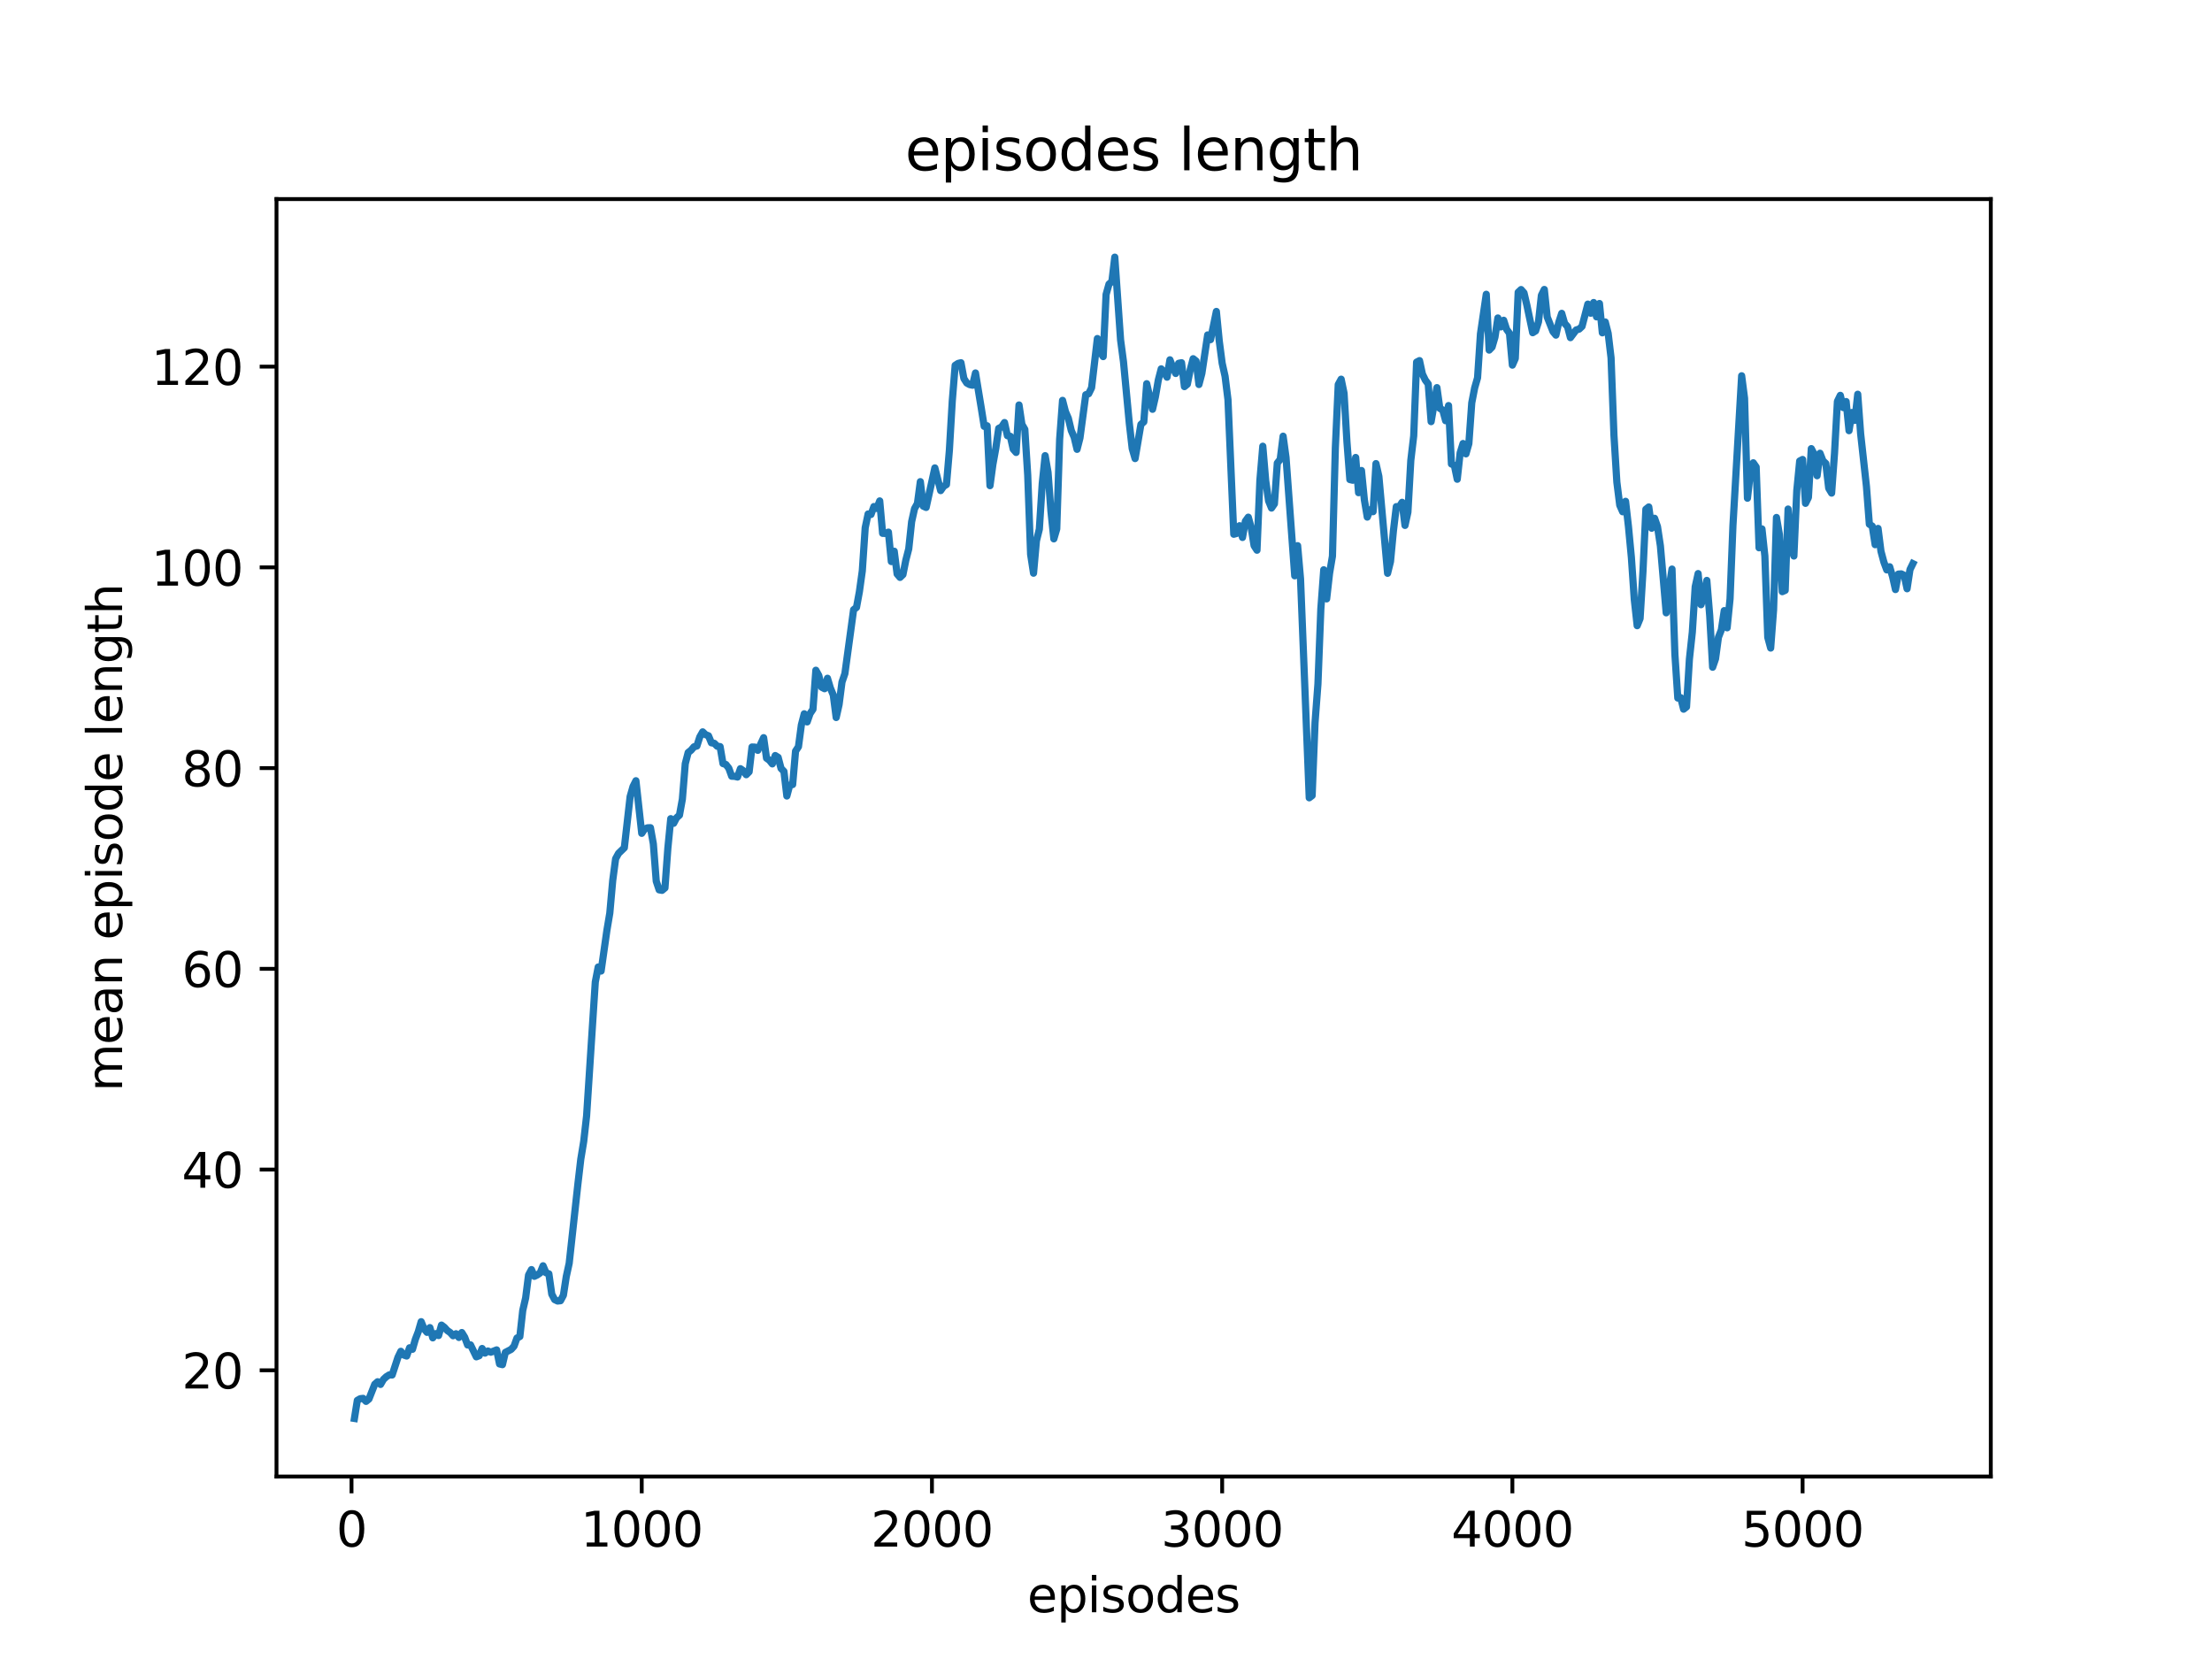 <?xml version="1.0" encoding="utf-8" standalone="no"?>
<!DOCTYPE svg PUBLIC "-//W3C//DTD SVG 1.1//EN"
  "http://www.w3.org/Graphics/SVG/1.1/DTD/svg11.dtd">
<svg xmlns:xlink="http://www.w3.org/1999/xlink" width="460.8pt" height="345.6pt" viewBox="0 0 460.8 345.6" xmlns="http://www.w3.org/2000/svg" version="1.1">
 <defs>
  <style type="text/css">*{stroke-linejoin: round; stroke-linecap: butt}</style>
 </defs>
 <g id="figure_1">
  <g id="patch_1">
   <path d="M 0 345.6 
L 460.8 345.6 
L 460.8 0 
L 0 0 
z
" style="fill: #ffffff"/>
  </g>
  <g id="axes_1">
   <g id="patch_2">
    <path d="M 57.6 307.584 
L 414.72 307.584 
L 414.72 41.472 
L 57.6 41.472 
z
" style="fill: #ffffff"/>
   </g>
   <g id="matplotlib.axis_1">
    <g id="xtick_1">
     <g id="line2d_1">
      <defs>
       <path id="mab3b489fd4" d="M 0 0 
L 0 3.5 
" style="stroke: #000000; stroke-width: 0.8"/>
      </defs>
      <g>
       <use xlink:href="#mab3b489fd4" x="73.228" y="307.584" style="stroke: #000000; stroke-width: 0.8"/>
      </g>
     </g>
     <g id="text_1">
      <!-- 0 -->
      <g transform="translate(70.047 322.182) scale(0.1 -0.1)">
       <defs>
        <path id="DejaVuSans-30" d="M 2034 4250 
Q 1547 4250 1301 3770 
Q 1056 3291 1056 2328 
Q 1056 1369 1301 889 
Q 1547 409 2034 409 
Q 2525 409 2770 889 
Q 3016 1369 3016 2328 
Q 3016 3291 2770 3770 
Q 2525 4250 2034 4250 
z
M 2034 4750 
Q 2819 4750 3233 4129 
Q 3647 3509 3647 2328 
Q 3647 1150 3233 529 
Q 2819 -91 2034 -91 
Q 1250 -91 836 529 
Q 422 1150 422 2328 
Q 422 3509 836 4129 
Q 1250 4750 2034 4750 
z
" transform="scale(0.016)"/>
       </defs>
       <use xlink:href="#DejaVuSans-30"/>
      </g>
     </g>
    </g>
    <g id="xtick_2">
     <g id="line2d_2">
      <g>
       <use xlink:href="#mab3b489fd4" x="133.685" y="307.584" style="stroke: #000000; stroke-width: 0.8"/>
      </g>
     </g>
     <g id="text_2">
      <!-- 1000 -->
      <g transform="translate(120.96 322.182) scale(0.1 -0.1)">
       <defs>
        <path id="DejaVuSans-31" d="M 794 531 
L 1825 531 
L 1825 4091 
L 703 3866 
L 703 4441 
L 1819 4666 
L 2450 4666 
L 2450 531 
L 3481 531 
L 3481 0 
L 794 0 
L 794 531 
z
" transform="scale(0.016)"/>
       </defs>
       <use xlink:href="#DejaVuSans-31"/>
       <use xlink:href="#DejaVuSans-30" x="63.623"/>
       <use xlink:href="#DejaVuSans-30" x="127.246"/>
       <use xlink:href="#DejaVuSans-30" x="190.869"/>
      </g>
     </g>
    </g>
    <g id="xtick_3">
     <g id="line2d_3">
      <g>
       <use xlink:href="#mab3b489fd4" x="194.142" y="307.584" style="stroke: #000000; stroke-width: 0.8"/>
      </g>
     </g>
     <g id="text_3">
      <!-- 2000 -->
      <g transform="translate(181.417 322.182) scale(0.1 -0.1)">
       <defs>
        <path id="DejaVuSans-32" d="M 1228 531 
L 3431 531 
L 3431 0 
L 469 0 
L 469 531 
Q 828 903 1448 1529 
Q 2069 2156 2228 2338 
Q 2531 2678 2651 2914 
Q 2772 3150 2772 3378 
Q 2772 3750 2511 3984 
Q 2250 4219 1831 4219 
Q 1534 4219 1204 4116 
Q 875 4013 500 3803 
L 500 4441 
Q 881 4594 1212 4672 
Q 1544 4750 1819 4750 
Q 2544 4750 2975 4387 
Q 3406 4025 3406 3419 
Q 3406 3131 3298 2873 
Q 3191 2616 2906 2266 
Q 2828 2175 2409 1742 
Q 1991 1309 1228 531 
z
" transform="scale(0.016)"/>
       </defs>
       <use xlink:href="#DejaVuSans-32"/>
       <use xlink:href="#DejaVuSans-30" x="63.623"/>
       <use xlink:href="#DejaVuSans-30" x="127.246"/>
       <use xlink:href="#DejaVuSans-30" x="190.869"/>
      </g>
     </g>
    </g>
    <g id="xtick_4">
     <g id="line2d_4">
      <g>
       <use xlink:href="#mab3b489fd4" x="254.599" y="307.584" style="stroke: #000000; stroke-width: 0.8"/>
      </g>
     </g>
     <g id="text_4">
      <!-- 3000 -->
      <g transform="translate(241.874 322.182) scale(0.1 -0.1)">
       <defs>
        <path id="DejaVuSans-33" d="M 2597 2516 
Q 3050 2419 3304 2112 
Q 3559 1806 3559 1356 
Q 3559 666 3084 287 
Q 2609 -91 1734 -91 
Q 1441 -91 1130 -33 
Q 819 25 488 141 
L 488 750 
Q 750 597 1062 519 
Q 1375 441 1716 441 
Q 2309 441 2620 675 
Q 2931 909 2931 1356 
Q 2931 1769 2642 2001 
Q 2353 2234 1838 2234 
L 1294 2234 
L 1294 2753 
L 1863 2753 
Q 2328 2753 2575 2939 
Q 2822 3125 2822 3475 
Q 2822 3834 2567 4026 
Q 2313 4219 1838 4219 
Q 1578 4219 1281 4162 
Q 984 4106 628 3988 
L 628 4550 
Q 988 4650 1302 4700 
Q 1616 4750 1894 4750 
Q 2613 4750 3031 4423 
Q 3450 4097 3450 3541 
Q 3450 3153 3228 2886 
Q 3006 2619 2597 2516 
z
" transform="scale(0.016)"/>
       </defs>
       <use xlink:href="#DejaVuSans-33"/>
       <use xlink:href="#DejaVuSans-30" x="63.623"/>
       <use xlink:href="#DejaVuSans-30" x="127.246"/>
       <use xlink:href="#DejaVuSans-30" x="190.869"/>
      </g>
     </g>
    </g>
    <g id="xtick_5">
     <g id="line2d_5">
      <g>
       <use xlink:href="#mab3b489fd4" x="315.056" y="307.584" style="stroke: #000000; stroke-width: 0.8"/>
      </g>
     </g>
     <g id="text_5">
      <!-- 4000 -->
      <g transform="translate(302.331 322.182) scale(0.1 -0.1)">
       <defs>
        <path id="DejaVuSans-34" d="M 2419 4116 
L 825 1625 
L 2419 1625 
L 2419 4116 
z
M 2253 4666 
L 3047 4666 
L 3047 1625 
L 3713 1625 
L 3713 1100 
L 3047 1100 
L 3047 0 
L 2419 0 
L 2419 1100 
L 313 1100 
L 313 1709 
L 2253 4666 
z
" transform="scale(0.016)"/>
       </defs>
       <use xlink:href="#DejaVuSans-34"/>
       <use xlink:href="#DejaVuSans-30" x="63.623"/>
       <use xlink:href="#DejaVuSans-30" x="127.246"/>
       <use xlink:href="#DejaVuSans-30" x="190.869"/>
      </g>
     </g>
    </g>
    <g id="xtick_6">
     <g id="line2d_6">
      <g>
       <use xlink:href="#mab3b489fd4" x="375.514" y="307.584" style="stroke: #000000; stroke-width: 0.8"/>
      </g>
     </g>
     <g id="text_6">
      <!-- 5000 -->
      <g transform="translate(362.789 322.182) scale(0.1 -0.1)">
       <defs>
        <path id="DejaVuSans-35" d="M 691 4666 
L 3169 4666 
L 3169 4134 
L 1269 4134 
L 1269 2991 
Q 1406 3038 1543 3061 
Q 1681 3084 1819 3084 
Q 2600 3084 3056 2656 
Q 3513 2228 3513 1497 
Q 3513 744 3044 326 
Q 2575 -91 1722 -91 
Q 1428 -91 1123 -41 
Q 819 9 494 109 
L 494 744 
Q 775 591 1075 516 
Q 1375 441 1709 441 
Q 2250 441 2565 725 
Q 2881 1009 2881 1497 
Q 2881 1984 2565 2268 
Q 2250 2553 1709 2553 
Q 1456 2553 1204 2497 
Q 953 2441 691 2322 
L 691 4666 
z
" transform="scale(0.016)"/>
       </defs>
       <use xlink:href="#DejaVuSans-35"/>
       <use xlink:href="#DejaVuSans-30" x="63.623"/>
       <use xlink:href="#DejaVuSans-30" x="127.246"/>
       <use xlink:href="#DejaVuSans-30" x="190.869"/>
      </g>
     </g>
    </g>
    <g id="text_7">
     <!-- episodes -->
     <g transform="translate(214.001 335.861) scale(0.1 -0.1)">
      <defs>
       <path id="DejaVuSans-65" d="M 3597 1894 
L 3597 1613 
L 953 1613 
Q 991 1019 1311 708 
Q 1631 397 2203 397 
Q 2534 397 2845 478 
Q 3156 559 3463 722 
L 3463 178 
Q 3153 47 2828 -22 
Q 2503 -91 2169 -91 
Q 1331 -91 842 396 
Q 353 884 353 1716 
Q 353 2575 817 3079 
Q 1281 3584 2069 3584 
Q 2775 3584 3186 3129 
Q 3597 2675 3597 1894 
z
M 3022 2063 
Q 3016 2534 2758 2815 
Q 2500 3097 2075 3097 
Q 1594 3097 1305 2825 
Q 1016 2553 972 2059 
L 3022 2063 
z
" transform="scale(0.016)"/>
       <path id="DejaVuSans-70" d="M 1159 525 
L 1159 -1331 
L 581 -1331 
L 581 3500 
L 1159 3500 
L 1159 2969 
Q 1341 3281 1617 3432 
Q 1894 3584 2278 3584 
Q 2916 3584 3314 3078 
Q 3713 2572 3713 1747 
Q 3713 922 3314 415 
Q 2916 -91 2278 -91 
Q 1894 -91 1617 61 
Q 1341 213 1159 525 
z
M 3116 1747 
Q 3116 2381 2855 2742 
Q 2594 3103 2138 3103 
Q 1681 3103 1420 2742 
Q 1159 2381 1159 1747 
Q 1159 1113 1420 752 
Q 1681 391 2138 391 
Q 2594 391 2855 752 
Q 3116 1113 3116 1747 
z
" transform="scale(0.016)"/>
       <path id="DejaVuSans-69" d="M 603 3500 
L 1178 3500 
L 1178 0 
L 603 0 
L 603 3500 
z
M 603 4863 
L 1178 4863 
L 1178 4134 
L 603 4134 
L 603 4863 
z
" transform="scale(0.016)"/>
       <path id="DejaVuSans-73" d="M 2834 3397 
L 2834 2853 
Q 2591 2978 2328 3040 
Q 2066 3103 1784 3103 
Q 1356 3103 1142 2972 
Q 928 2841 928 2578 
Q 928 2378 1081 2264 
Q 1234 2150 1697 2047 
L 1894 2003 
Q 2506 1872 2764 1633 
Q 3022 1394 3022 966 
Q 3022 478 2636 193 
Q 2250 -91 1575 -91 
Q 1294 -91 989 -36 
Q 684 19 347 128 
L 347 722 
Q 666 556 975 473 
Q 1284 391 1588 391 
Q 1994 391 2212 530 
Q 2431 669 2431 922 
Q 2431 1156 2273 1281 
Q 2116 1406 1581 1522 
L 1381 1569 
Q 847 1681 609 1914 
Q 372 2147 372 2553 
Q 372 3047 722 3315 
Q 1072 3584 1716 3584 
Q 2034 3584 2315 3537 
Q 2597 3491 2834 3397 
z
" transform="scale(0.016)"/>
       <path id="DejaVuSans-6f" d="M 1959 3097 
Q 1497 3097 1228 2736 
Q 959 2375 959 1747 
Q 959 1119 1226 758 
Q 1494 397 1959 397 
Q 2419 397 2687 759 
Q 2956 1122 2956 1747 
Q 2956 2369 2687 2733 
Q 2419 3097 1959 3097 
z
M 1959 3584 
Q 2709 3584 3137 3096 
Q 3566 2609 3566 1747 
Q 3566 888 3137 398 
Q 2709 -91 1959 -91 
Q 1206 -91 779 398 
Q 353 888 353 1747 
Q 353 2609 779 3096 
Q 1206 3584 1959 3584 
z
" transform="scale(0.016)"/>
       <path id="DejaVuSans-64" d="M 2906 2969 
L 2906 4863 
L 3481 4863 
L 3481 0 
L 2906 0 
L 2906 525 
Q 2725 213 2448 61 
Q 2172 -91 1784 -91 
Q 1150 -91 751 415 
Q 353 922 353 1747 
Q 353 2572 751 3078 
Q 1150 3584 1784 3584 
Q 2172 3584 2448 3432 
Q 2725 3281 2906 2969 
z
M 947 1747 
Q 947 1113 1208 752 
Q 1469 391 1925 391 
Q 2381 391 2643 752 
Q 2906 1113 2906 1747 
Q 2906 2381 2643 2742 
Q 2381 3103 1925 3103 
Q 1469 3103 1208 2742 
Q 947 2381 947 1747 
z
" transform="scale(0.016)"/>
      </defs>
      <use xlink:href="#DejaVuSans-65"/>
      <use xlink:href="#DejaVuSans-70" x="61.523"/>
      <use xlink:href="#DejaVuSans-69" x="125"/>
      <use xlink:href="#DejaVuSans-73" x="152.783"/>
      <use xlink:href="#DejaVuSans-6f" x="204.883"/>
      <use xlink:href="#DejaVuSans-64" x="266.064"/>
      <use xlink:href="#DejaVuSans-65" x="329.541"/>
      <use xlink:href="#DejaVuSans-73" x="391.064"/>
     </g>
    </g>
   </g>
   <g id="matplotlib.axis_2">
    <g id="ytick_1">
     <g id="line2d_7">
      <defs>
       <path id="mdaefcad783" d="M 0 0 
L -3.5 0 
" style="stroke: #000000; stroke-width: 0.8"/>
      </defs>
      <g>
       <use xlink:href="#mdaefcad783" x="57.6" y="285.452" style="stroke: #000000; stroke-width: 0.8"/>
      </g>
     </g>
     <g id="text_8">
      <!-- 20 -->
      <g transform="translate(37.875 289.252) scale(0.1 -0.1)">
       <use xlink:href="#DejaVuSans-32"/>
       <use xlink:href="#DejaVuSans-30" x="63.623"/>
      </g>
     </g>
    </g>
    <g id="ytick_2">
     <g id="line2d_8">
      <g>
       <use xlink:href="#mdaefcad783" x="57.6" y="243.638" style="stroke: #000000; stroke-width: 0.8"/>
      </g>
     </g>
     <g id="text_9">
      <!-- 40 -->
      <g transform="translate(37.875 247.437) scale(0.1 -0.1)">
       <use xlink:href="#DejaVuSans-34"/>
       <use xlink:href="#DejaVuSans-30" x="63.623"/>
      </g>
     </g>
    </g>
    <g id="ytick_3">
     <g id="line2d_9">
      <g>
       <use xlink:href="#mdaefcad783" x="57.6" y="201.823" style="stroke: #000000; stroke-width: 0.8"/>
      </g>
     </g>
     <g id="text_10">
      <!-- 60 -->
      <g transform="translate(37.875 205.622) scale(0.1 -0.1)">
       <defs>
        <path id="DejaVuSans-36" d="M 2113 2584 
Q 1688 2584 1439 2293 
Q 1191 2003 1191 1497 
Q 1191 994 1439 701 
Q 1688 409 2113 409 
Q 2538 409 2786 701 
Q 3034 994 3034 1497 
Q 3034 2003 2786 2293 
Q 2538 2584 2113 2584 
z
M 3366 4563 
L 3366 3988 
Q 3128 4100 2886 4159 
Q 2644 4219 2406 4219 
Q 1781 4219 1451 3797 
Q 1122 3375 1075 2522 
Q 1259 2794 1537 2939 
Q 1816 3084 2150 3084 
Q 2853 3084 3261 2657 
Q 3669 2231 3669 1497 
Q 3669 778 3244 343 
Q 2819 -91 2113 -91 
Q 1303 -91 875 529 
Q 447 1150 447 2328 
Q 447 3434 972 4092 
Q 1497 4750 2381 4750 
Q 2619 4750 2861 4703 
Q 3103 4656 3366 4563 
z
" transform="scale(0.016)"/>
       </defs>
       <use xlink:href="#DejaVuSans-36"/>
       <use xlink:href="#DejaVuSans-30" x="63.623"/>
      </g>
     </g>
    </g>
    <g id="ytick_4">
     <g id="line2d_10">
      <g>
       <use xlink:href="#mdaefcad783" x="57.6" y="160.008" style="stroke: #000000; stroke-width: 0.8"/>
      </g>
     </g>
     <g id="text_11">
      <!-- 80 -->
      <g transform="translate(37.875 163.807) scale(0.1 -0.1)">
       <defs>
        <path id="DejaVuSans-38" d="M 2034 2216 
Q 1584 2216 1326 1975 
Q 1069 1734 1069 1313 
Q 1069 891 1326 650 
Q 1584 409 2034 409 
Q 2484 409 2743 651 
Q 3003 894 3003 1313 
Q 3003 1734 2745 1975 
Q 2488 2216 2034 2216 
z
M 1403 2484 
Q 997 2584 770 2862 
Q 544 3141 544 3541 
Q 544 4100 942 4425 
Q 1341 4750 2034 4750 
Q 2731 4750 3128 4425 
Q 3525 4100 3525 3541 
Q 3525 3141 3298 2862 
Q 3072 2584 2669 2484 
Q 3125 2378 3379 2068 
Q 3634 1759 3634 1313 
Q 3634 634 3220 271 
Q 2806 -91 2034 -91 
Q 1263 -91 848 271 
Q 434 634 434 1313 
Q 434 1759 690 2068 
Q 947 2378 1403 2484 
z
M 1172 3481 
Q 1172 3119 1398 2916 
Q 1625 2713 2034 2713 
Q 2441 2713 2670 2916 
Q 2900 3119 2900 3481 
Q 2900 3844 2670 4047 
Q 2441 4250 2034 4250 
Q 1625 4250 1398 4047 
Q 1172 3844 1172 3481 
z
" transform="scale(0.016)"/>
       </defs>
       <use xlink:href="#DejaVuSans-38"/>
       <use xlink:href="#DejaVuSans-30" x="63.623"/>
      </g>
     </g>
    </g>
    <g id="ytick_5">
     <g id="line2d_11">
      <g>
       <use xlink:href="#mdaefcad783" x="57.6" y="118.193" style="stroke: #000000; stroke-width: 0.8"/>
      </g>
     </g>
     <g id="text_12">
      <!-- 100 -->
      <g transform="translate(31.512 121.992) scale(0.1 -0.1)">
       <use xlink:href="#DejaVuSans-31"/>
       <use xlink:href="#DejaVuSans-30" x="63.623"/>
       <use xlink:href="#DejaVuSans-30" x="127.246"/>
      </g>
     </g>
    </g>
    <g id="ytick_6">
     <g id="line2d_12">
      <g>
       <use xlink:href="#mdaefcad783" x="57.6" y="76.378" style="stroke: #000000; stroke-width: 0.8"/>
      </g>
     </g>
     <g id="text_13">
      <!-- 120 -->
      <g transform="translate(31.512 80.177) scale(0.1 -0.1)">
       <use xlink:href="#DejaVuSans-31"/>
       <use xlink:href="#DejaVuSans-32" x="63.623"/>
       <use xlink:href="#DejaVuSans-30" x="127.246"/>
      </g>
     </g>
    </g>
    <g id="text_14">
     <!-- mean episode length -->
     <g transform="translate(25.433 227.378) rotate(-90) scale(0.1 -0.1)">
      <defs>
       <path id="DejaVuSans-6d" d="M 3328 2828 
Q 3544 3216 3844 3400 
Q 4144 3584 4550 3584 
Q 5097 3584 5394 3201 
Q 5691 2819 5691 2113 
L 5691 0 
L 5113 0 
L 5113 2094 
Q 5113 2597 4934 2840 
Q 4756 3084 4391 3084 
Q 3944 3084 3684 2787 
Q 3425 2491 3425 1978 
L 3425 0 
L 2847 0 
L 2847 2094 
Q 2847 2600 2669 2842 
Q 2491 3084 2119 3084 
Q 1678 3084 1418 2786 
Q 1159 2488 1159 1978 
L 1159 0 
L 581 0 
L 581 3500 
L 1159 3500 
L 1159 2956 
Q 1356 3278 1631 3431 
Q 1906 3584 2284 3584 
Q 2666 3584 2933 3390 
Q 3200 3197 3328 2828 
z
" transform="scale(0.016)"/>
       <path id="DejaVuSans-61" d="M 2194 1759 
Q 1497 1759 1228 1600 
Q 959 1441 959 1056 
Q 959 750 1161 570 
Q 1363 391 1709 391 
Q 2188 391 2477 730 
Q 2766 1069 2766 1631 
L 2766 1759 
L 2194 1759 
z
M 3341 1997 
L 3341 0 
L 2766 0 
L 2766 531 
Q 2569 213 2275 61 
Q 1981 -91 1556 -91 
Q 1019 -91 701 211 
Q 384 513 384 1019 
Q 384 1609 779 1909 
Q 1175 2209 1959 2209 
L 2766 2209 
L 2766 2266 
Q 2766 2663 2505 2880 
Q 2244 3097 1772 3097 
Q 1472 3097 1187 3025 
Q 903 2953 641 2809 
L 641 3341 
Q 956 3463 1253 3523 
Q 1550 3584 1831 3584 
Q 2591 3584 2966 3190 
Q 3341 2797 3341 1997 
z
" transform="scale(0.016)"/>
       <path id="DejaVuSans-6e" d="M 3513 2113 
L 3513 0 
L 2938 0 
L 2938 2094 
Q 2938 2591 2744 2837 
Q 2550 3084 2163 3084 
Q 1697 3084 1428 2787 
Q 1159 2491 1159 1978 
L 1159 0 
L 581 0 
L 581 3500 
L 1159 3500 
L 1159 2956 
Q 1366 3272 1645 3428 
Q 1925 3584 2291 3584 
Q 2894 3584 3203 3211 
Q 3513 2838 3513 2113 
z
" transform="scale(0.016)"/>
       <path id="DejaVuSans-20" transform="scale(0.016)"/>
       <path id="DejaVuSans-6c" d="M 603 4863 
L 1178 4863 
L 1178 0 
L 603 0 
L 603 4863 
z
" transform="scale(0.016)"/>
       <path id="DejaVuSans-67" d="M 2906 1791 
Q 2906 2416 2648 2759 
Q 2391 3103 1925 3103 
Q 1463 3103 1205 2759 
Q 947 2416 947 1791 
Q 947 1169 1205 825 
Q 1463 481 1925 481 
Q 2391 481 2648 825 
Q 2906 1169 2906 1791 
z
M 3481 434 
Q 3481 -459 3084 -895 
Q 2688 -1331 1869 -1331 
Q 1566 -1331 1297 -1286 
Q 1028 -1241 775 -1147 
L 775 -588 
Q 1028 -725 1275 -790 
Q 1522 -856 1778 -856 
Q 2344 -856 2625 -561 
Q 2906 -266 2906 331 
L 2906 616 
Q 2728 306 2450 153 
Q 2172 0 1784 0 
Q 1141 0 747 490 
Q 353 981 353 1791 
Q 353 2603 747 3093 
Q 1141 3584 1784 3584 
Q 2172 3584 2450 3431 
Q 2728 3278 2906 2969 
L 2906 3500 
L 3481 3500 
L 3481 434 
z
" transform="scale(0.016)"/>
       <path id="DejaVuSans-74" d="M 1172 4494 
L 1172 3500 
L 2356 3500 
L 2356 3053 
L 1172 3053 
L 1172 1153 
Q 1172 725 1289 603 
Q 1406 481 1766 481 
L 2356 481 
L 2356 0 
L 1766 0 
Q 1100 0 847 248 
Q 594 497 594 1153 
L 594 3053 
L 172 3053 
L 172 3500 
L 594 3500 
L 594 4494 
L 1172 4494 
z
" transform="scale(0.016)"/>
       <path id="DejaVuSans-68" d="M 3513 2113 
L 3513 0 
L 2938 0 
L 2938 2094 
Q 2938 2591 2744 2837 
Q 2550 3084 2163 3084 
Q 1697 3084 1428 2787 
Q 1159 2491 1159 1978 
L 1159 0 
L 581 0 
L 581 4863 
L 1159 4863 
L 1159 2956 
Q 1366 3272 1645 3428 
Q 1925 3584 2291 3584 
Q 2894 3584 3203 3211 
Q 3513 2838 3513 2113 
z
" transform="scale(0.016)"/>
      </defs>
      <use xlink:href="#DejaVuSans-6d"/>
      <use xlink:href="#DejaVuSans-65" x="97.412"/>
      <use xlink:href="#DejaVuSans-61" x="158.936"/>
      <use xlink:href="#DejaVuSans-6e" x="220.215"/>
      <use xlink:href="#DejaVuSans-20" x="283.594"/>
      <use xlink:href="#DejaVuSans-65" x="315.381"/>
      <use xlink:href="#DejaVuSans-70" x="376.904"/>
      <use xlink:href="#DejaVuSans-69" x="440.381"/>
      <use xlink:href="#DejaVuSans-73" x="468.164"/>
      <use xlink:href="#DejaVuSans-6f" x="520.264"/>
      <use xlink:href="#DejaVuSans-64" x="581.445"/>
      <use xlink:href="#DejaVuSans-65" x="644.922"/>
      <use xlink:href="#DejaVuSans-20" x="706.445"/>
      <use xlink:href="#DejaVuSans-6c" x="738.232"/>
      <use xlink:href="#DejaVuSans-65" x="766.016"/>
      <use xlink:href="#DejaVuSans-6e" x="827.539"/>
      <use xlink:href="#DejaVuSans-67" x="890.918"/>
      <use xlink:href="#DejaVuSans-74" x="954.395"/>
      <use xlink:href="#DejaVuSans-68" x="993.604"/>
     </g>
    </g>
   </g>
   <g id="line2d_13">
    <path d="M 73.833 295.488 
L 74.437 291.725 
L 75.042 291.376 
L 75.646 291.307 
L 76.251 291.934 
L 76.856 291.446 
L 78.065 288.369 
L 78.669 287.842 
L 79.274 288.4 
L 79.878 287.355 
L 80.483 286.791 
L 81.088 286.414 
L 81.692 286.435 
L 82.901 282.755 
L 83.506 281.501 
L 84.11 282.274 
L 84.715 282.484 
L 85.32 280.769 
L 85.924 281.083 
L 86.529 278.992 
L 87.133 277.424 
L 87.738 275.333 
L 88.342 276.818 
L 88.947 277.549 
L 89.552 276.567 
L 90.156 278.699 
L 90.761 277.821 
L 91.365 278.218 
L 91.97 276.044 
L 92.574 276.504 
L 93.179 277.173 
L 93.784 277.591 
L 94.388 278.26 
L 94.993 277.842 
L 95.597 278.616 
L 96.202 277.591 
L 96.806 278.574 
L 97.411 280.184 
L 98.016 280.163 
L 99.225 282.651 
L 99.829 282.421 
L 100.434 280.916 
L 101.038 281.877 
L 101.643 281.438 
L 102.248 281.689 
L 103.457 281.208 
L 104.061 284.135 
L 104.666 284.282 
L 105.27 281.731 
L 106.48 281.104 
L 107.084 280.435 
L 107.689 278.741 
L 108.293 278.428 
L 108.898 272.992 
L 109.502 270.378 
L 110.107 265.611 
L 110.712 264.482 
L 111.316 265.883 
L 111.921 265.59 
L 112.525 265.172 
L 113.13 263.688 
L 113.734 265.13 
L 114.339 265.36 
L 114.944 269.605 
L 115.548 270.734 
L 116.153 271.026 
L 116.757 270.964 
L 117.362 269.835 
L 117.966 265.925 
L 118.571 263.165 
L 120.385 246.669 
L 120.989 241.484 
L 121.594 237.804 
L 122.198 232.473 
L 124.012 204.562 
L 124.617 201.446 
L 125.221 202.283 
L 126.43 193.794 
L 127.035 190.198 
L 127.64 183.424 
L 128.244 178.887 
L 128.849 177.779 
L 130.058 176.608 
L 131.267 165.945 
L 131.872 163.834 
L 132.476 162.642 
L 133.685 173.598 
L 134.29 172.699 
L 134.894 172.448 
L 135.499 172.427 
L 136.104 175.793 
L 136.708 183.57 
L 137.313 185.369 
L 137.917 185.473 
L 138.522 184.971 
L 139.126 176.713 
L 139.731 170.545 
L 140.336 171.507 
L 140.94 170.357 
L 141.545 169.813 
L 142.149 166.489 
L 142.754 159.088 
L 143.358 156.767 
L 143.963 156.286 
L 144.568 155.575 
L 145.172 155.408 
L 145.777 153.526 
L 146.381 152.46 
L 146.986 153.046 
L 147.59 153.276 
L 148.195 154.739 
L 148.8 154.844 
L 149.404 155.45 
L 150.009 155.534 
L 150.613 159.067 
L 151.218 159.255 
L 151.822 160.029 
L 152.427 161.701 
L 153.032 161.722 
L 153.636 161.869 
L 154.241 160.133 
L 154.845 160.551 
L 155.45 161.388 
L 156.054 160.781 
L 156.659 155.617 
L 157.264 155.638 
L 157.868 156.307 
L 159.077 153.673 
L 159.682 157.938 
L 160.286 158.377 
L 160.891 159.13 
L 161.495 157.394 
L 162.1 157.771 
L 162.705 160.071 
L 163.309 160.698 
L 163.914 165.82 
L 164.518 163.562 
L 165.123 163.437 
L 165.727 156.474 
L 166.332 155.554 
L 166.937 151.018 
L 167.541 148.697 
L 168.146 150.39 
L 168.75 148.655 
L 169.355 147.756 
L 169.959 139.623 
L 170.564 140.71 
L 171.169 143.156 
L 171.773 143.47 
L 172.378 141.296 
L 172.982 143.324 
L 173.587 144.787 
L 174.191 149.47 
L 174.796 146.773 
L 175.401 142.09 
L 176.005 140.334 
L 177.819 127.016 
L 178.423 126.535 
L 179.028 123.253 
L 179.633 118.925 
L 180.237 109.934 
L 180.842 107.07 
L 181.446 107.175 
L 182.051 105.523 
L 182.655 105.92 
L 183.26 104.352 
L 183.865 111.105 
L 184.469 111.126 
L 185.074 110.854 
L 185.678 116.98 
L 186.283 114.827 
L 186.887 119.573 
L 187.492 120.284 
L 188.097 119.698 
L 188.701 116.688 
L 189.306 114.346 
L 189.91 108.68 
L 190.515 105.962 
L 191.119 104.875 
L 191.724 100.338 
L 192.329 105.439 
L 192.933 105.711 
L 194.747 97.474 
L 195.956 102.199 
L 196.561 101.321 
L 197.165 100.944 
L 197.77 93.836 
L 198.374 83.57 
L 198.979 76.106 
L 199.583 75.709 
L 200.188 75.563 
L 200.793 78.845 
L 201.397 79.786 
L 202.002 80.12 
L 202.606 80.246 
L 203.211 77.695 
L 204.42 85.034 
L 205.025 88.818 
L 205.629 88.693 
L 206.234 101.174 
L 206.838 96.742 
L 207.443 93.397 
L 208.047 89.236 
L 208.652 88.943 
L 209.257 88.023 
L 209.861 90.762 
L 210.466 90.888 
L 211.07 93.564 
L 211.675 94.254 
L 212.279 84.365 
L 212.884 88.4 
L 213.489 89.445 
L 214.093 98.979 
L 214.698 115.496 
L 215.302 119.406 
L 215.907 112.673 
L 216.511 110.248 
L 217.116 100.756 
L 217.721 94.923 
L 218.325 98.414 
L 218.93 106.485 
L 219.534 112.255 
L 220.139 110.185 
L 220.743 91.515 
L 221.348 83.403 
L 221.953 85.745 
L 222.557 87.145 
L 223.162 89.675 
L 223.766 91.076 
L 224.371 93.606 
L 224.975 91.243 
L 226.185 82.232 
L 226.789 82.023 
L 227.394 80.789 
L 228.603 70.524 
L 229.207 73.367 
L 229.812 74.287 
L 230.417 61.346 
L 231.021 59.192 
L 231.626 58.649 
L 232.23 53.568 
L 233.439 70.817 
L 234.044 75.374 
L 235.253 88.17 
L 235.858 93.438 
L 236.462 95.529 
L 237.671 88.421 
L 238.276 87.877 
L 238.881 79.932 
L 240.09 85.264 
L 240.694 82.65 
L 241.299 79.159 
L 241.903 76.838 
L 242.508 77.486 
L 243.113 78.573 
L 243.717 74.956 
L 244.322 76.545 
L 244.926 77.8 
L 245.531 75.688 
L 246.135 75.563 
L 246.74 80.539 
L 247.345 80.037 
L 247.949 77.005 
L 248.554 74.726 
L 249.158 75.207 
L 249.763 80.1 
L 250.367 77.8 
L 251.577 69.771 
L 252.181 70.754 
L 253.39 64.879 
L 253.995 71.047 
L 254.599 75.667 
L 255.204 78.385 
L 255.809 83.257 
L 257.018 111.293 
L 257.622 111.126 
L 258.227 109.516 
L 258.831 111.962 
L 259.436 108.575 
L 260.041 107.739 
L 260.645 109.914 
L 261.25 113.677 
L 261.854 114.618 
L 262.459 100.066 
L 263.063 92.958 
L 263.668 100.129 
L 264.273 104.352 
L 264.877 105.837 
L 265.482 104.958 
L 266.086 96.47 
L 266.691 95.696 
L 267.295 90.867 
L 267.9 95.278 
L 269.714 119.949 
L 270.318 113.677 
L 270.923 120.597 
L 272.737 166.196 
L 273.341 165.736 
L 273.946 150.516 
L 274.55 142.487 
L 275.155 126.849 
L 275.759 118.695 
L 276.364 124.758 
L 276.969 119.447 
L 277.573 115.851 
L 278.178 93.292 
L 278.782 80.1 
L 279.387 78.991 
L 279.991 81.918 
L 280.596 92.08 
L 281.201 99.899 
L 281.805 100.045 
L 282.41 95.299 
L 283.014 102.638 
L 283.619 98.017 
L 284.223 104.122 
L 284.828 107.718 
L 285.433 106.192 
L 286.037 106.589 
L 286.642 96.575 
L 287.246 99.251 
L 289.06 119.426 
L 289.665 116.98 
L 290.269 110.624 
L 290.874 105.544 
L 291.478 105.586 
L 292.083 104.645 
L 292.687 109.454 
L 293.292 106.694 
L 293.897 95.926 
L 294.501 90.804 
L 295.106 75.437 
L 295.71 75.124 
L 296.315 77.925 
L 296.919 79.18 
L 297.524 79.995 
L 298.129 87.835 
L 299.338 80.748 
L 299.942 85.076 
L 300.547 85.41 
L 301.151 87.647 
L 301.756 84.49 
L 302.361 96.658 
L 302.965 96.93 
L 303.57 99.836 
L 304.174 94.338 
L 304.779 92.393 
L 305.383 94.547 
L 305.988 92.414 
L 306.593 83.926 
L 307.197 80.81 
L 307.802 78.699 
L 308.406 69.562 
L 309.615 61.304 
L 310.22 72.928 
L 310.825 72.301 
L 311.429 70.231 
L 312.034 66.238 
L 312.638 68.099 
L 313.243 66.719 
L 313.847 68.6 
L 314.452 69.437 
L 315.056 76.064 
L 315.661 74.685 
L 316.266 60.886 
L 316.87 60.321 
L 317.475 61.011 
L 318.079 63.583 
L 319.288 69.311 
L 319.893 68.935 
L 320.498 67.032 
L 321.102 61.513 
L 321.707 60.3 
L 322.311 66.029 
L 323.52 69.081 
L 324.125 69.813 
L 324.73 67.116 
L 325.334 65.276 
L 325.939 67.367 
L 326.543 68.036 
L 327.148 70.336 
L 328.357 68.726 
L 328.962 68.559 
L 329.566 67.994 
L 330.775 63.353 
L 331.38 65.255 
L 331.984 63.018 
L 332.589 66.008 
L 333.194 63.227 
L 333.798 69.332 
L 334.403 67.074 
L 335.007 69.437 
L 335.612 74.538 
L 336.216 90.679 
L 336.821 100.442 
L 337.426 105.251 
L 338.03 106.61 
L 338.635 104.436 
L 339.239 109.704 
L 339.844 116.102 
L 340.448 124.862 
L 341.053 130.34 
L 341.658 128.856 
L 342.262 119.008 
L 342.867 106.087 
L 343.471 105.607 
L 344.076 110.039 
L 344.68 107.969 
L 345.285 109.704 
L 345.89 113.719 
L 347.099 127.664 
L 347.703 122.604 
L 348.308 118.548 
L 348.912 136.299 
L 349.517 145.414 
L 350.122 145.331 
L 350.726 147.735 
L 351.331 147.254 
L 351.935 137.302 
L 352.54 131.699 
L 353.144 122.228 
L 353.749 119.489 
L 354.354 125.97 
L 354.958 124.089 
L 355.563 120.911 
L 356.167 128.291 
L 356.772 138.996 
L 357.376 137.24 
L 357.981 132.765 
L 358.586 131.218 
L 359.19 127.204 
L 359.795 130.779 
L 360.399 124.758 
L 361.004 109.474 
L 362.818 78.281 
L 363.422 82.964 
L 364.027 103.788 
L 364.631 98.477 
L 365.236 96.407 
L 365.84 97.285 
L 366.445 114.116 
L 367.05 110.185 
L 367.654 115.83 
L 368.259 132.765 
L 368.863 135.002 
L 369.468 127.037 
L 370.072 107.802 
L 370.677 111.335 
L 371.282 123.253 
L 371.886 122.981 
L 372.491 106.046 
L 373.095 114.053 
L 373.7 115.83 
L 374.304 102.199 
L 374.909 96.031 
L 375.514 95.717 
L 376.118 104.854 
L 376.723 103.641 
L 377.327 93.459 
L 377.932 94.63 
L 378.536 99.104 
L 379.141 94.421 
L 379.746 95.989 
L 380.35 96.554 
L 380.955 101.718 
L 381.559 102.721 
L 382.164 94.421 
L 382.768 83.612 
L 383.373 82.358 
L 383.978 84.908 
L 384.582 83.654 
L 385.187 89.717 
L 385.791 85.933 
L 386.396 87.584 
L 387 82.128 
L 387.605 90.344 
L 388.814 101.321 
L 389.419 109.203 
L 390.023 109.6 
L 390.628 113.468 
L 391.232 110.081 
L 391.837 114.827 
L 392.442 117.085 
L 393.046 118.716 
L 393.651 118.067 
L 394.255 120.116 
L 394.86 122.813 
L 395.464 119.594 
L 396.069 119.552 
L 396.674 119.845 
L 397.278 122.646 
L 397.883 118.653 
L 398.487 117.419 
L 398.487 117.419 
" clip-path="url(#pbc7a10fb10)" style="fill: none; stroke: #1f77b4; stroke-width: 1.5; stroke-linecap: square"/>
   </g>
   <g id="patch_3">
    <path d="M 57.6 307.584 
L 57.6 41.472 
" style="fill: none; stroke: #000000; stroke-width: 0.8; stroke-linejoin: miter; stroke-linecap: square"/>
   </g>
   <g id="patch_4">
    <path d="M 414.72 307.584 
L 414.72 41.472 
" style="fill: none; stroke: #000000; stroke-width: 0.8; stroke-linejoin: miter; stroke-linecap: square"/>
   </g>
   <g id="patch_5">
    <path d="M 57.6 307.584 
L 414.72 307.584 
" style="fill: none; stroke: #000000; stroke-width: 0.8; stroke-linejoin: miter; stroke-linecap: square"/>
   </g>
   <g id="patch_6">
    <path d="M 57.6 41.472 
L 414.72 41.472 
" style="fill: none; stroke: #000000; stroke-width: 0.8; stroke-linejoin: miter; stroke-linecap: square"/>
   </g>
   <g id="text_15">
    <!-- episodes length -->
    <g transform="translate(188.537 35.472) scale(0.12 -0.12)">
     <use xlink:href="#DejaVuSans-65"/>
     <use xlink:href="#DejaVuSans-70" x="61.523"/>
     <use xlink:href="#DejaVuSans-69" x="125"/>
     <use xlink:href="#DejaVuSans-73" x="152.783"/>
     <use xlink:href="#DejaVuSans-6f" x="204.883"/>
     <use xlink:href="#DejaVuSans-64" x="266.064"/>
     <use xlink:href="#DejaVuSans-65" x="329.541"/>
     <use xlink:href="#DejaVuSans-73" x="391.064"/>
     <use xlink:href="#DejaVuSans-20" x="443.164"/>
     <use xlink:href="#DejaVuSans-6c" x="474.951"/>
     <use xlink:href="#DejaVuSans-65" x="502.734"/>
     <use xlink:href="#DejaVuSans-6e" x="564.258"/>
     <use xlink:href="#DejaVuSans-67" x="627.637"/>
     <use xlink:href="#DejaVuSans-74" x="691.113"/>
     <use xlink:href="#DejaVuSans-68" x="730.322"/>
    </g>
   </g>
  </g>
 </g>
 <defs>
  <clipPath id="pbc7a10fb10">
   <rect x="57.6" y="41.472" width="357.12" height="266.112"/>
  </clipPath>
 </defs>
</svg>
